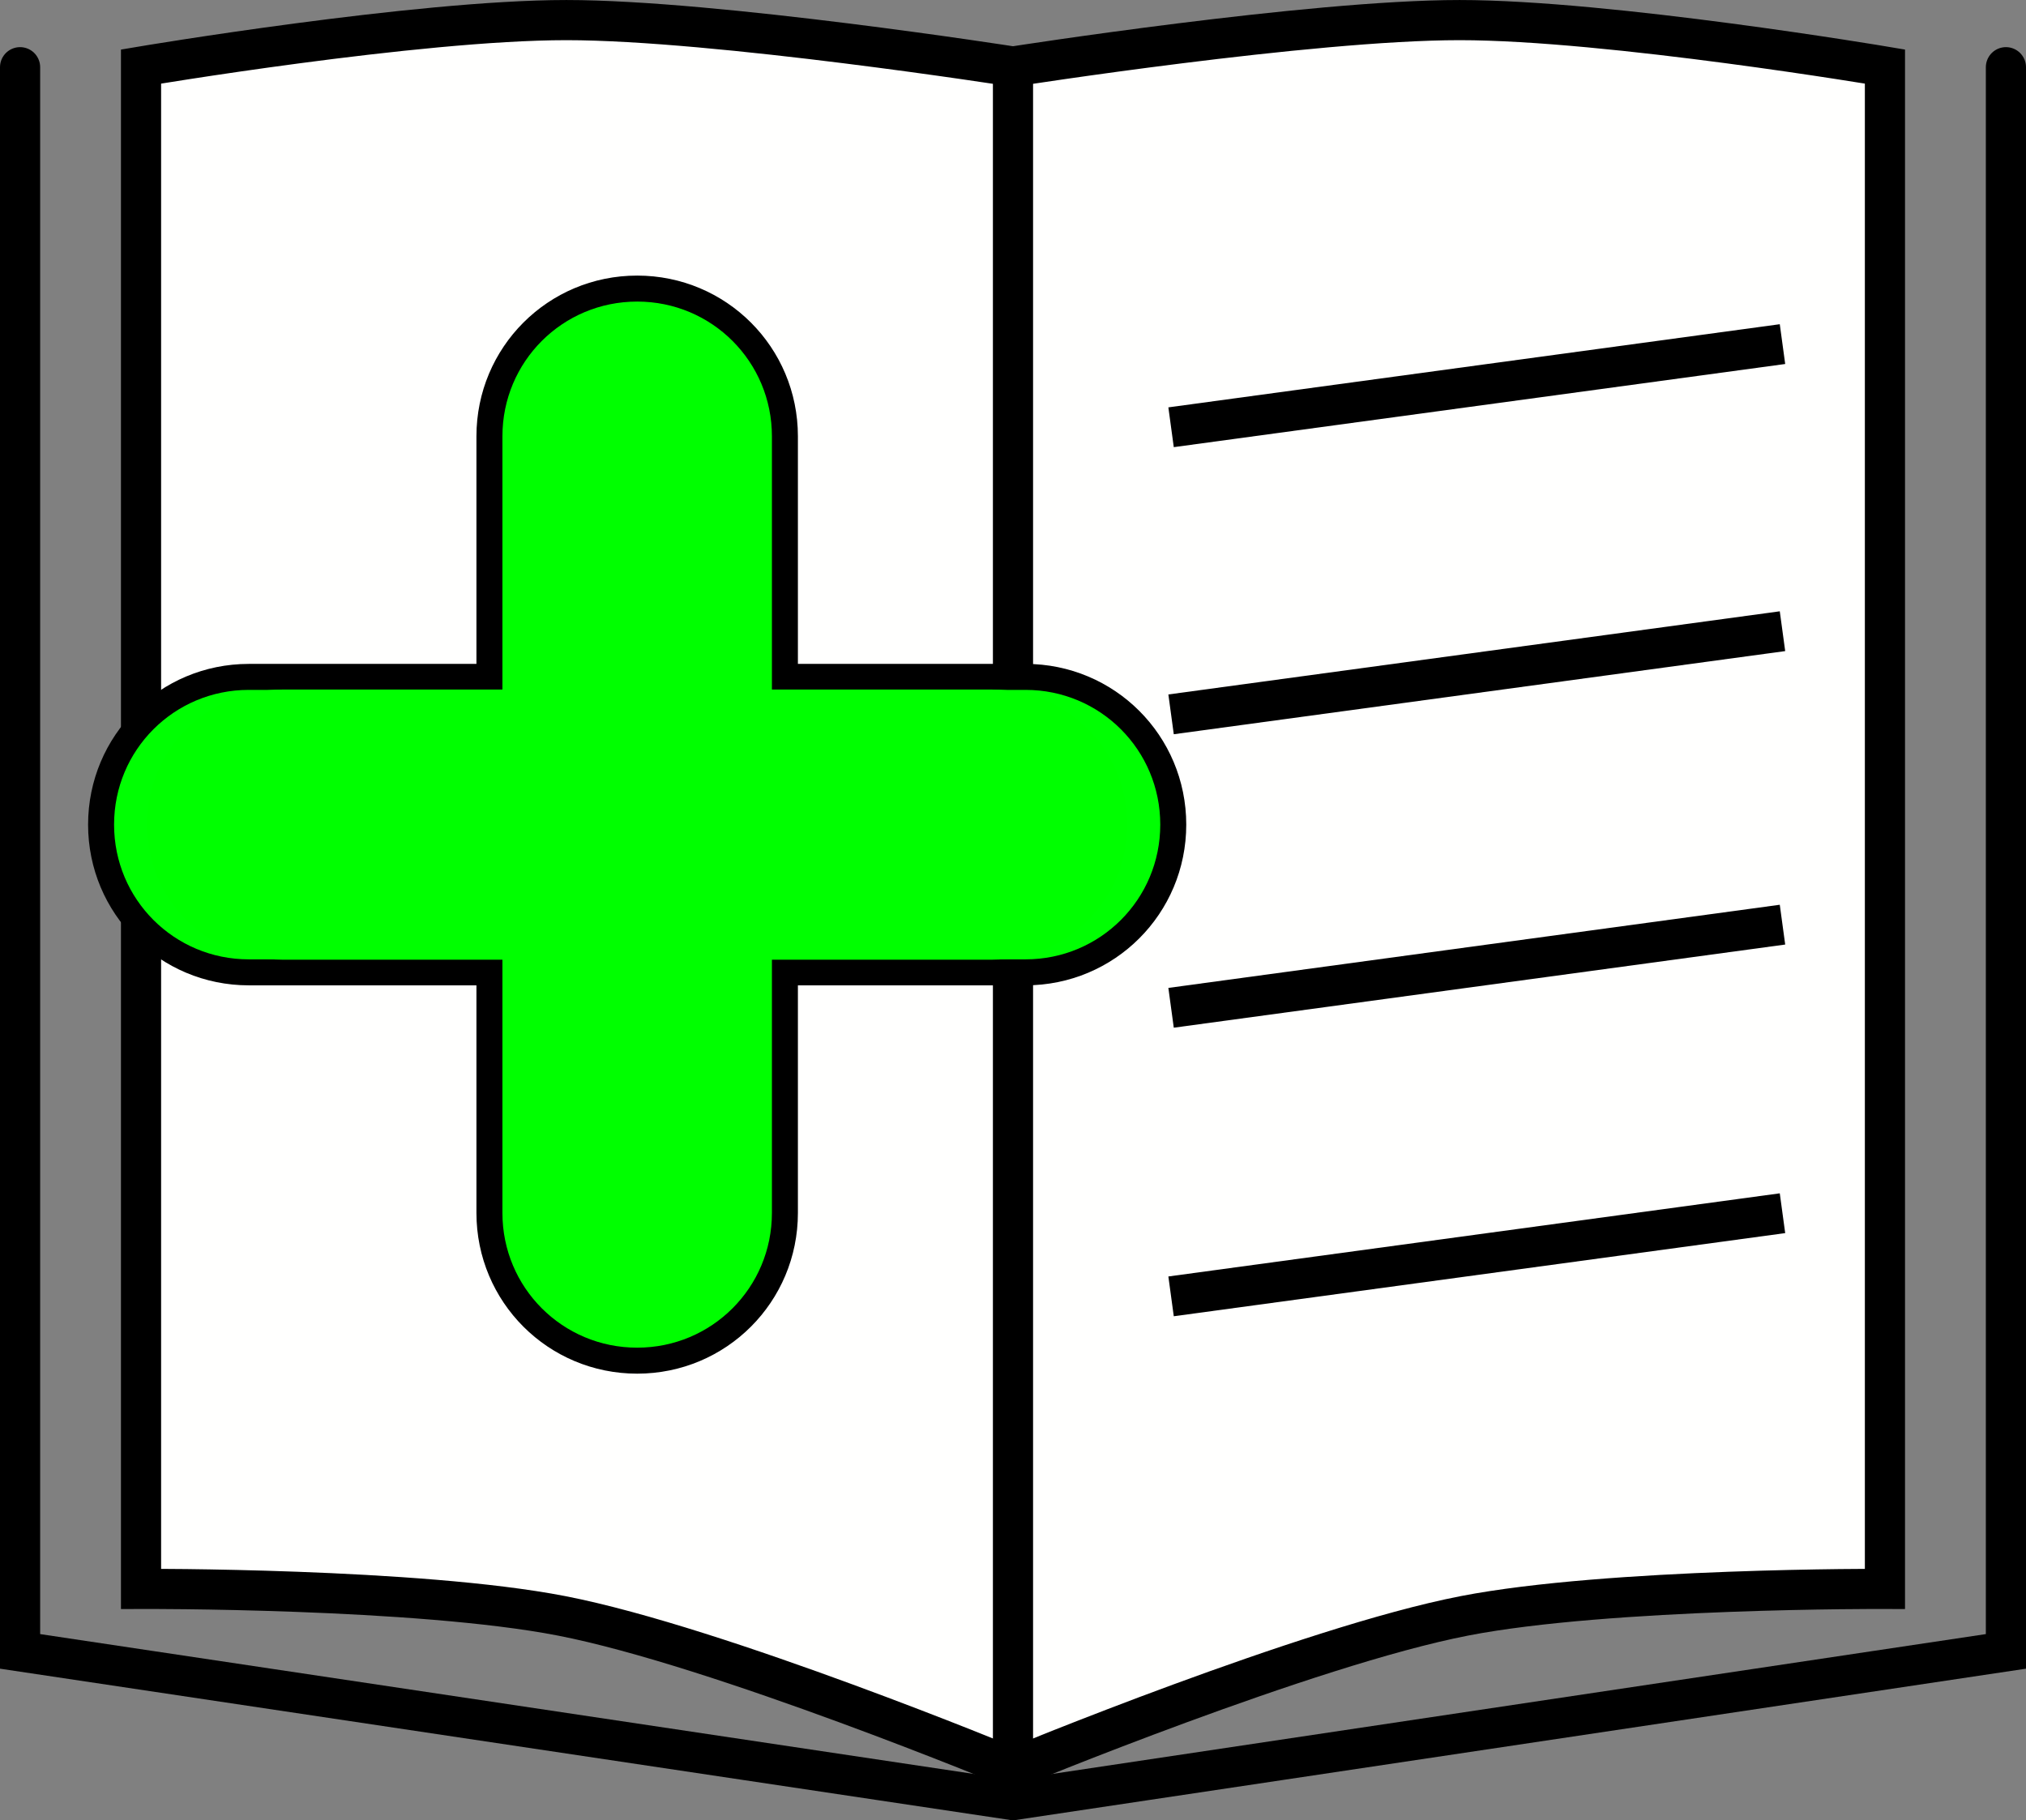 <?xml version="1.0" encoding="UTF-8" standalone="no"?>
<!-- Created with Inkscape (http://www.inkscape.org/) -->

<svg
   width="100.913mm"
   height="90.68mm"
   viewBox="0 0 100.913 90.68"
   version="1.1"
   id="svg5"
   sodipodi:docname="AddGuideStep.svg"
   inkscape:version="1.1 (c68e22c387, 2021-05-23)"
   xmlns:inkscape="http://www.inkscape.org/namespaces/inkscape"
   xmlns:sodipodi="http://sodipodi.sourceforge.net/DTD/sodipodi-0.dtd"
   xmlns="http://www.w3.org/2000/svg"
   xmlns:svg="http://www.w3.org/2000/svg">
  <rect x="0" y="0" width="100.913" height="90.68" fill="#808080" stroke="none"/>
  <sodipodi:namedview
     id="namedview7"
     pagecolor="#ffffff"
     bordercolor="#666666"
     borderopacity="1.0"
     inkscape:pageshadow="2"
     inkscape:pageopacity="0.0"
     inkscape:pagecheckerboard="0"
     inkscape:document-units="mm"
     showgrid="false"
     inkscape:zoom="1.4061537"
     inkscape:cx="216.54816"
     inkscape:cy="87.117077"
     inkscape:window-width="2558"
     inkscape:window-height="1403"
     inkscape:window-x="1913"
     inkscape:window-y="0"
     inkscape:window-maximized="0"
     inkscape:current-layer="layer1" />
  <defs
     id="defs2" />
  <g
     inkscape:label="Layer 1"
     inkscape:groupmode="layer"
     id="layer1"
     transform="translate(-53.741,-116.199)">
    <path
       id="rect846-0"
       style="fill:none;fill-opacity:1;stroke:#000000;stroke-width:2;stroke-linecap:round;stroke-miterlimit:4;stroke-dasharray:none"
       d="M 153.654,119.547 V 198.46 L 104.197,205.868 54.741,198.46 V 119.547"
       sodipodi:nodetypes="ccccc" />
    <path
       id="rect846"
       style="fill:#fffffe;fill-opacity:1;stroke:#000000;stroke-width:2;stroke-linecap:round;stroke-miterlimit:4;stroke-dasharray:none"
       d="m 104.197,119.514 c 0,0 14.79,-2.314 22.245,-2.314 7.455,0 21.186,2.314 21.186,2.314 v 75.833 c 0,0 -13.739,-0.057 -20.943,1.342 -7.824,1.519 -22.488,7.592 -22.488,7.592"
       sodipodi:nodetypes="csccsc" />
    <path
       id="path3622"
       style="fill:#fffffe;fill-opacity:1;stroke:#000000;stroke-width:2;stroke-linecap:round;stroke-miterlimit:4;stroke-dasharray:none"
       d="m 104.197,119.514 c 0,0 -14.79,-2.314 -22.245,-2.314 -7.455,0 -21.186,2.314 -21.186,2.314 v 75.833 c 0,0 13.739,-0.057 20.943,1.342 7.824,1.519 22.488,7.592 22.488,7.592"
       sodipodi:nodetypes="csccsc" />
    <path
       style="fill:none;stroke:#000000;stroke-width:2;stroke-linecap:butt;stroke-linejoin:miter;stroke-miterlimit:4;stroke-dasharray:none;stroke-opacity:1"
       d="m 104.197,119.514 v 86.354"
       id="path4900" />
    <path
       style="fill:none;stroke:#000000;stroke-width:2;stroke-linecap:butt;stroke-linejoin:miter;stroke-miterlimit:4;stroke-dasharray:none;stroke-opacity:1"
       d="m 112.071,151.783 30.454,-4.142"
       id="path5467" />
    <path
       style="fill:none;stroke:#000000;stroke-width:2;stroke-linecap:butt;stroke-linejoin:miter;stroke-miterlimit:4;stroke-dasharray:none;stroke-opacity:1"
       d="m 112.071,166.401 30.454,-4.142"
       id="path5469" />
    <path
       style="fill:none;stroke:#000000;stroke-width:2;stroke-linecap:butt;stroke-linejoin:miter;stroke-miterlimit:4;stroke-dasharray:none;stroke-opacity:1"
       d="m 112.071,180.775 30.454,-4.142"
       id="path5471" />
    <path
       style="fill:none;stroke:#000000;stroke-width:2;stroke-linecap:butt;stroke-linejoin:miter;stroke-miterlimit:4;stroke-dasharray:none;stroke-opacity:1"
       d="m 112.071,137.482 30.454,-4.142"
       id="path1019" />
    <g
       id="g6243"
       transform="matrix(0.863,0,0,0.863,-54.972,78.221)">
      <path
         id="rect5495"
         style="fill:#00ff02;fill-opacity:1;stroke:#000000;stroke-width:1.5;stroke-linecap:round"
         d="m 140.332,83.078 h 44.828 c 4.724,0 8.527,3.803 8.527,8.527 0,4.724 -3.803,8.527 -8.527,8.527 h -44.828 c -4.724,0 -8.527,-3.803 -8.527,-8.527 0,-4.724 3.803,-8.527 8.527,-8.527 z" />
      <path
         id="rect5516"
         style="fill:#00ff00;fill-opacity:1;stroke:#000000;stroke-width:1.5;stroke-linecap:round"
         d="m 171.273,69.191 v 44.828 c 0,4.724 -3.803,8.527 -8.527,8.527 -4.724,0 -8.527,-3.803 -8.527,-8.527 V 69.191 c 0,-4.724 3.803,-8.527 8.527,-8.527 4.724,0 8.527,3.803 8.527,8.527 z" />
      <path
         id="path5870"
         style="fill:#00ff00;fill-opacity:1;stroke:none;stroke-width:1.371;stroke-linecap:round"
         d="m 142.253,83.809 h 40.986 c 4.319,0 7.796,3.477 7.796,7.796 0,4.319 -3.477,7.796 -7.796,7.796 H 142.253 c -4.319,0 -7.796,-3.477 -7.796,-7.796 0,-4.319 3.477,-7.796 7.796,-7.796 z" />
    </g>
  </g>
</svg>
